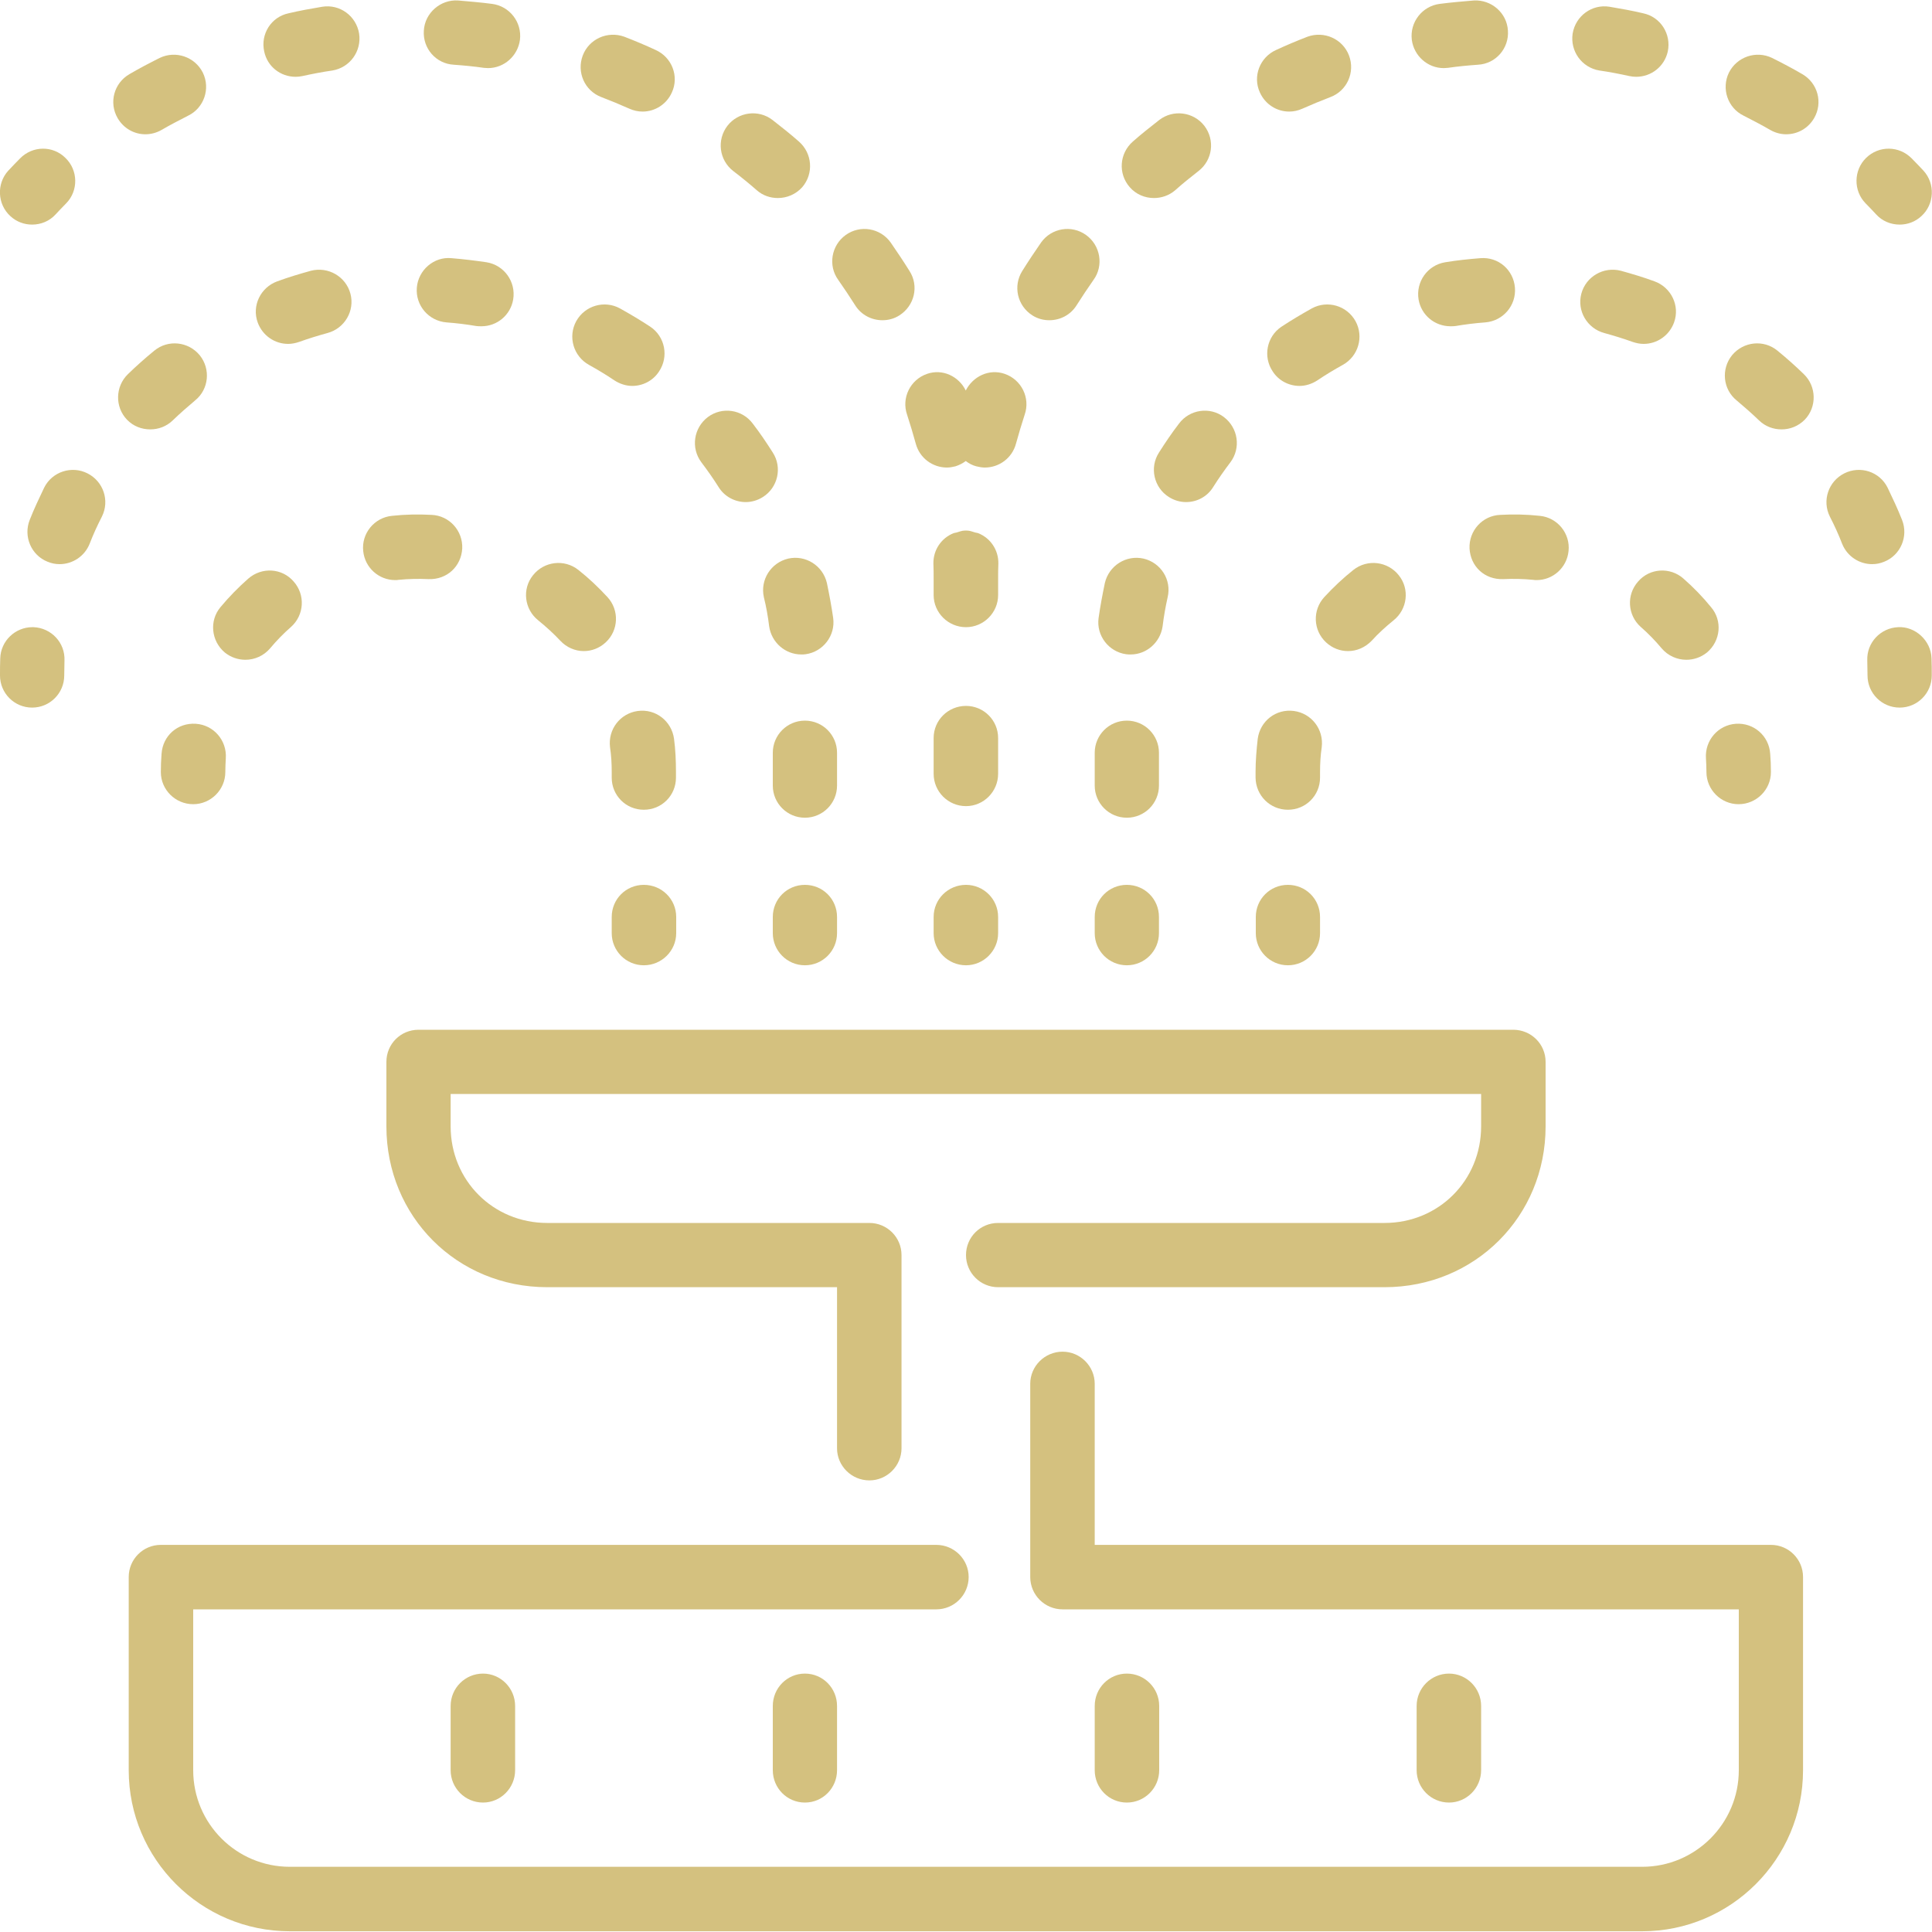 <svg width="80" height="80" viewBox="0 0 80 80" fill="none" xmlns="http://www.w3.org/2000/svg" xmlns:xlink="http://www.w3.org/1999/xlink">
	<desc>
			Created with Pixso.
	</desc>
	<defs>
		<clipPath id="clip5_2">
			<rect width="80" height="80" fill="white" fill-opacity="0"/>
		</clipPath>
	</defs>
	<rect width="80" height="80" fill="#FFFFFF" fill-opacity="0"/>
	<g clip-path="url(#clip5_2)">
		<path d="M53.38 4.62C53.57 4.62 53.75 4.58 53.93 4.5C54.31 4.33 54.7 4.17 55.09 4.02C55.78 3.76 56.12 2.99 55.86 2.3C55.6 1.61 54.83 1.27 54.14 1.52C53.7 1.69 53.27 1.87 52.84 2.07C52.17 2.37 51.86 3.16 52.17 3.83C52.39 4.32 52.87 4.62 53.38 4.62Z" fill="#D4C17F" fill-opacity="1" fill-rule="nonzero"/>
		<path d="M53.33 33.53C54.07 33.53 54.66 32.94 54.66 32.2L54.66 31.97C54.66 31.62 54.68 31.27 54.73 30.94C54.82 30.2 54.31 29.54 53.58 29.44C52.83 29.34 52.18 29.86 52.08 30.59C52.03 31.04 51.99 31.5 51.99 31.97L51.99 32.2C52 32.94 52.59 33.53 53.33 33.53Z" fill="#D4C17F" fill-opacity="1" fill-rule="nonzero"/>
		<path d="M46.66 33.86C47.4 33.86 47.99 33.26 47.99 32.53L47.99 31.17C47.99 30.44 47.4 29.84 46.66 29.84C45.92 29.84 45.33 30.44 45.33 31.17L45.33 32.53C45.33 33.26 45.92 33.86 46.66 33.86Z" fill="#D4C17F" fill-opacity="1" fill-rule="nonzero"/>
		<path d="M54.32 12.77C53.89 13.01 53.47 13.26 53.06 13.53C52.45 13.94 52.29 14.77 52.7 15.38C52.95 15.77 53.38 15.98 53.81 15.98C54.06 15.98 54.32 15.9 54.55 15.75C54.89 15.52 55.24 15.31 55.6 15.11C56.25 14.75 56.48 13.94 56.13 13.3C55.77 12.65 54.96 12.42 54.32 12.77Z" fill="#D4C17F" fill-opacity="1" fill-rule="nonzero"/>
		<path d="M35.41 12.64C35.66 13.04 36.09 13.26 36.54 13.26C36.78 13.26 37.02 13.2 37.24 13.06C37.87 12.66 38.06 11.84 37.66 11.22C37.41 10.82 37.15 10.43 36.88 10.04C36.45 9.44 35.62 9.3 35.02 9.73C34.42 10.16 34.28 11 34.71 11.59C34.95 11.93 35.18 12.28 35.41 12.64Z" fill="#D4C17F" fill-opacity="1" fill-rule="nonzero"/>
		<path d="M59.78 2.82C59.84 2.82 59.9 2.81 59.95 2.81C60.36 2.75 60.78 2.71 61.2 2.68C61.94 2.64 62.49 2 62.44 1.27C62.4 0.53 61.75 -0.02 61.03 0.02C60.55 0.06 60.08 0.1 59.62 0.16C58.89 0.25 58.37 0.92 58.46 1.65C58.55 2.32 59.12 2.82 59.78 2.82Z" fill="#D4C17F" fill-opacity="1" fill-rule="nonzero"/>
		<path d="M54.84 24.72C54.34 25.26 54.37 26.1 54.91 26.6C55.17 26.84 55.49 26.96 55.82 26.96C56.18 26.96 56.53 26.81 56.8 26.53C57.07 26.23 57.38 25.95 57.7 25.69C58.28 25.23 58.38 24.39 57.92 23.82C57.46 23.24 56.62 23.14 56.04 23.6C55.61 23.94 55.21 24.32 54.84 24.72Z" fill="#D4C17F" fill-opacity="1" fill-rule="nonzero"/>
		<path d="M42.75 13.06C42.97 13.2 43.21 13.26 43.45 13.26C43.9 13.26 44.33 13.04 44.58 12.64C44.81 12.28 45.04 11.93 45.28 11.59C45.71 11 45.57 10.16 44.97 9.73C44.37 9.3 43.54 9.44 43.11 10.04C42.84 10.43 42.58 10.82 42.33 11.22C41.94 11.84 42.12 12.66 42.75 13.06Z" fill="#D4C17F" fill-opacity="1" fill-rule="nonzero"/>
		<path d="M53.33 39.97C54.07 39.97 54.66 39.37 54.66 38.64L54.66 37.97C54.66 37.23 54.07 36.64 53.33 36.64C52.59 36.64 52 37.23 52 37.97L52 38.64C52 39.37 52.59 39.97 53.33 39.97Z" fill="#D4C17F" fill-opacity="1" fill-rule="nonzero"/>
		<path d="M46.63 27.09C46.7 27.1 46.76 27.1 46.82 27.1C47.47 27.1 48.04 26.61 48.14 25.94C48.19 25.53 48.26 25.13 48.35 24.73C48.52 24.01 48.07 23.3 47.35 23.13C46.63 22.97 45.92 23.42 45.75 24.14C45.65 24.62 45.56 25.1 45.49 25.59C45.39 26.32 45.91 26.99 46.63 27.09Z" fill="#D4C17F" fill-opacity="1" fill-rule="nonzero"/>
		<path d="M37.56 17.17C37.69 17.57 37.81 17.97 37.92 18.37C38.08 18.97 38.62 19.36 39.21 19.36C39.32 19.36 39.44 19.34 39.56 19.31C39.72 19.26 39.87 19.18 39.99 19.09C40.12 19.19 40.27 19.27 40.43 19.31C40.55 19.34 40.67 19.36 40.78 19.36C41.37 19.36 41.91 18.97 42.07 18.37C42.18 17.97 42.3 17.57 42.43 17.17C42.67 16.48 42.3 15.72 41.6 15.48C40.96 15.26 40.29 15.58 39.99 16.17C39.7 15.58 39.03 15.26 38.39 15.48C37.69 15.72 37.32 16.48 37.56 17.17Z" fill="#D4C17F" fill-opacity="1" fill-rule="nonzero"/>
		<path d="M47.78 8.2C48.09 8.2 48.4 8.1 48.66 7.88C48.97 7.6 49.3 7.34 49.63 7.08C50.21 6.63 50.32 5.8 49.87 5.21C49.42 4.63 48.58 4.52 48 4.97C47.63 5.26 47.26 5.55 46.91 5.86C46.35 6.35 46.29 7.19 46.78 7.75C47.04 8.05 47.41 8.2 47.78 8.2Z" fill="#D4C17F" fill-opacity="1" fill-rule="nonzero"/>
		<path d="M48.82 17.54C48.52 17.93 48.25 18.33 47.99 18.74C47.59 19.36 47.78 20.19 48.4 20.58C48.62 20.72 48.87 20.79 49.11 20.79C49.56 20.79 49.99 20.57 50.24 20.16C50.46 19.81 50.7 19.47 50.95 19.14C51.39 18.55 51.27 17.72 50.68 17.27C50.1 16.83 49.26 16.95 48.82 17.54Z" fill="#D4C17F" fill-opacity="1" fill-rule="nonzero"/>
		<path d="M61.3 10.69C60.8 10.73 60.32 10.78 59.84 10.86C59.11 10.98 58.62 11.67 58.74 12.4C58.85 13.05 59.41 13.51 60.06 13.51C60.13 13.51 60.2 13.51 60.27 13.5C60.68 13.43 61.09 13.38 61.5 13.35C62.24 13.29 62.79 12.65 62.73 11.91C62.67 11.18 62.05 10.63 61.3 10.69Z" fill="#D4C17F" fill-opacity="1" fill-rule="nonzero"/>
		<path d="M66.23 2.92C66.65 2.98 67.06 3.06 67.47 3.15C67.56 3.17 67.66 3.18 67.75 3.18C68.37 3.18 68.92 2.76 69.06 2.13C69.21 1.41 68.76 0.7 68.04 0.55C67.58 0.44 67.12 0.36 66.65 0.28C65.92 0.16 65.24 0.66 65.12 1.39C65.01 2.12 65.5 2.8 66.23 2.92Z" fill="#D4C17F" fill-opacity="1" fill-rule="nonzero"/>
		<path d="M68.51 11.65C68.05 11.48 67.58 11.34 67.11 11.21C66.4 11.03 65.67 11.45 65.48 12.16C65.29 12.87 65.72 13.6 66.43 13.79C66.83 13.9 67.22 14.02 67.61 14.16C67.76 14.21 67.91 14.24 68.06 14.24C68.61 14.24 69.12 13.9 69.32 13.35C69.57 12.66 69.2 11.9 68.51 11.65Z" fill="#D4C17F" fill-opacity="1" fill-rule="nonzero"/>
		<path d="M62.12 21.32C61.38 21.35 60.82 21.98 60.85 22.71C60.89 23.45 61.47 24.01 62.25 23.98C62.66 23.96 63.08 23.97 63.49 24.01C63.54 24.02 63.58 24.02 63.63 24.02C64.3 24.02 64.88 23.51 64.95 22.82C65.03 22.09 64.49 21.43 63.76 21.36C63.22 21.3 62.66 21.29 62.12 21.32Z" fill="#D4C17F" fill-opacity="1" fill-rule="nonzero"/>
		<path d="M77.68 8.87C77.94 9.16 78.3 9.3 78.66 9.3C78.98 9.3 79.3 9.19 79.56 8.95C80.1 8.46 80.14 7.61 79.65 7.07C79.49 6.9 79.32 6.72 79.16 6.56C78.64 6.03 77.8 6.02 77.27 6.54C76.75 7.05 76.74 7.9 77.25 8.42C77.4 8.57 77.54 8.72 77.68 8.87Z" fill="#D4C17F" fill-opacity="1" fill-rule="nonzero"/>
		<path d="M57.33 50.64L41.33 50.64C40.59 50.64 40 51.23 40 51.97C40 52.7 40.59 53.3 41.33 53.3L57.33 53.3C61.07 53.3 64 50.37 64 46.64L64 43.97C64 43.23 63.4 42.64 62.66 42.64L17.33 42.64C16.59 42.64 16 43.23 16 43.97L16 46.64C16 50.37 18.92 53.3 22.66 53.3L34.66 53.3L34.66 59.97C34.66 60.7 35.26 61.3 36 61.3C36.73 61.3 37.33 60.7 37.33 59.97L37.33 51.97C37.33 51.23 36.73 50.64 36 50.64L22.66 50.64C20.42 50.64 18.66 48.88 18.66 46.64L18.66 45.3L61.33 45.3L61.33 46.64C61.33 48.88 59.57 50.64 57.33 50.64Z" fill="#D4C17F" fill-opacity="1" fill-rule="nonzero"/>
		<path d="M70.64 31.4C70.65 31.58 70.66 31.78 70.66 31.97C70.66 32.7 71.26 33.3 71.99 33.3C72.73 33.3 73.33 32.7 73.33 31.97C73.33 31.71 73.32 31.46 73.3 31.21C73.25 30.47 72.62 29.92 71.88 29.97C71.14 30.02 70.59 30.66 70.64 31.4Z" fill="#D4C17F" fill-opacity="1" fill-rule="nonzero"/>
		<path d="M67.83 24.08C67.34 24.63 67.39 25.47 67.94 25.96C68.25 26.23 68.54 26.53 68.8 26.84C69.07 27.16 69.45 27.32 69.83 27.32C70.13 27.32 70.43 27.22 70.68 27.02C71.25 26.54 71.33 25.7 70.85 25.14C70.51 24.72 70.12 24.32 69.71 23.96C69.16 23.47 68.31 23.52 67.83 24.08Z" fill="#D4C17F" fill-opacity="1" fill-rule="nonzero"/>
		<path d="M41.33 30.56C41.33 29.82 40.73 29.23 40 29.23C39.26 29.23 38.66 29.82 38.66 30.56L38.66 32.04C38.66 32.78 39.26 33.38 40 33.38C40.73 33.38 41.33 32.78 41.33 32.04L41.33 30.56Z" fill="#D4C17F" fill-opacity="1" fill-rule="nonzero"/>
		<path d="M40 36.64C39.26 36.64 38.66 37.23 38.66 37.97L38.66 38.64C38.66 39.37 39.26 39.97 40 39.97C40.73 39.97 41.33 39.37 41.33 38.64L41.33 37.97C41.33 37.23 40.73 36.64 40 36.64Z" fill="#D4C17F" fill-opacity="1" fill-rule="nonzero"/>
		<path d="M45.33 38.64C45.33 39.37 45.92 39.97 46.66 39.97C47.4 39.97 47.99 39.37 47.99 38.64L47.99 37.97C47.99 37.23 47.4 36.64 46.66 36.64C45.92 36.64 45.33 37.23 45.33 37.97L45.33 38.64Z" fill="#D4C17F" fill-opacity="1" fill-rule="nonzero"/>
		<path d="M41.33 23.97C41.33 23.76 41.33 23.55 41.34 23.34C41.35 22.77 41.01 22.28 40.51 22.08C40.46 22.06 40.4 22.06 40.35 22.04C40.25 22.01 40.15 21.97 40.04 21.97C40.03 21.97 40.02 21.97 40 21.97C40 21.97 40 21.97 40 21.97C39.99 21.97 39.99 21.97 39.99 21.97C39.97 21.97 39.96 21.97 39.95 21.97C39.84 21.97 39.74 22.01 39.64 22.04C39.59 22.06 39.53 22.06 39.48 22.08C38.98 22.28 38.64 22.77 38.65 23.34C38.66 23.55 38.66 23.76 38.66 23.97L38.66 24.64C38.66 25.37 39.26 25.97 40 25.97C40.73 25.97 41.33 25.37 41.33 24.64L41.33 23.97Z" fill="#D4C17F" fill-opacity="1" fill-rule="nonzero"/>
		<path d="M32 38.64C32 39.37 32.59 39.97 33.33 39.97C34.07 39.97 34.66 39.37 34.66 38.64L34.66 37.97C34.66 37.23 34.07 36.64 33.33 36.64C32.59 36.64 32 37.23 32 37.97L32 38.64Z" fill="#D4C17F" fill-opacity="1" fill-rule="nonzero"/>
		<path d="M33.33 33.86C34.07 33.86 34.66 33.26 34.66 32.53L34.66 31.17C34.66 30.44 34.07 29.84 33.33 29.84C32.59 29.84 32 30.44 32 31.17L32 32.53C32 33.26 32.59 33.86 33.33 33.86Z" fill="#D4C17F" fill-opacity="1" fill-rule="nonzero"/>
		<path d="M28 38.64L28 37.97C28 37.23 27.4 36.64 26.66 36.64C25.92 36.64 25.33 37.23 25.33 37.97L25.33 38.64C25.33 39.37 25.92 39.97 26.66 39.97C27.4 39.97 28 39.37 28 38.64Z" fill="#D4C17F" fill-opacity="1" fill-rule="nonzero"/>
		<path d="M9.31 27.02C9.56 27.22 9.86 27.32 10.16 27.32C10.54 27.32 10.92 27.16 11.19 26.84C11.45 26.53 11.74 26.23 12.05 25.96C12.6 25.47 12.65 24.63 12.16 24.08C11.68 23.52 10.84 23.47 10.28 23.96C9.87 24.32 9.48 24.72 9.13 25.14C8.66 25.7 8.74 26.54 9.31 27.02Z" fill="#D4C17F" fill-opacity="1" fill-rule="nonzero"/>
		<path d="M73.33 63.97L45.33 63.97L45.33 57.3C45.33 56.57 44.73 55.97 44 55.97C43.26 55.97 42.66 56.57 42.66 57.3L42.66 65.3C42.66 66.04 43.26 66.64 44 66.64L72 66.64L72 73.3C72 75.51 70.2 77.3 68 77.3L12 77.3C9.79 77.3 8 75.51 8 73.3L8 66.64L38.77 66.64C39.51 66.64 40.11 66.04 40.11 65.3C40.11 64.57 39.51 63.97 38.77 63.97L6.66 63.97C5.92 63.97 5.33 64.57 5.33 65.3L5.33 73.3C5.33 76.98 8.32 79.97 12 79.97L68 79.97C71.67 79.97 74.66 76.98 74.66 73.3L74.66 65.3C74.66 64.57 74.07 63.97 73.33 63.97Z" fill="#D4C17F" fill-opacity="1" fill-rule="nonzero"/>
		<path d="M32 70.64L32 73.3C32 74.04 32.59 74.64 33.33 74.64C34.07 74.64 34.66 74.04 34.66 73.3L34.66 70.64C34.66 69.9 34.07 69.3 33.33 69.3C32.59 69.3 32 69.9 32 70.64Z" fill="#D4C17F" fill-opacity="1" fill-rule="nonzero"/>
		<path d="M1.39 25.97C1.37 25.97 1.36 25.97 1.34 25.97C0.63 25.97 0.03 26.54 0.01 27.26C0 27.49 0 27.73 0 27.97C0 28.7 0.59 29.3 1.33 29.3C2.07 29.3 2.66 28.7 2.66 27.97C2.66 27.76 2.67 27.56 2.67 27.35C2.7 26.61 2.12 26 1.39 25.97Z" fill="#D4C17F" fill-opacity="1" fill-rule="nonzero"/>
		<path d="M7.15 17.41C7.45 17.12 7.76 16.85 8.08 16.58C8.65 16.12 8.73 15.28 8.27 14.71C7.8 14.14 6.96 14.05 6.39 14.52C6.01 14.83 5.65 15.15 5.3 15.49C4.77 16 4.75 16.85 5.26 17.38C5.52 17.65 5.87 17.78 6.22 17.78C6.56 17.78 6.89 17.66 7.15 17.41Z" fill="#D4C17F" fill-opacity="1" fill-rule="nonzero"/>
		<path d="M3.62 19.6C2.97 19.27 2.16 19.53 1.83 20.19C1.62 20.63 1.41 21.07 1.23 21.53C0.96 22.21 1.29 22.99 1.97 23.26C2.14 23.33 2.3 23.36 2.47 23.36C3 23.36 3.5 23.04 3.71 22.52C3.86 22.13 4.03 21.76 4.22 21.39C4.55 20.73 4.28 19.93 3.62 19.6Z" fill="#D4C17F" fill-opacity="1" fill-rule="nonzero"/>
		<path d="M6.02 5.56C6.25 5.56 6.48 5.5 6.69 5.38C7.05 5.17 7.42 4.98 7.79 4.79C8.45 4.47 8.72 3.67 8.4 3.01C8.07 2.35 7.27 2.08 6.61 2.4C6.19 2.61 5.77 2.83 5.36 3.07C4.72 3.44 4.5 4.25 4.87 4.89C5.12 5.32 5.56 5.56 6.02 5.56Z" fill="#D4C17F" fill-opacity="1" fill-rule="nonzero"/>
		<path d="M18.66 70.64L18.66 73.3C18.66 74.04 19.26 74.64 20 74.64C20.73 74.64 21.33 74.04 21.33 73.3L21.33 70.64C21.33 69.9 20.73 69.3 20 69.3C19.26 69.3 18.66 69.9 18.66 70.64Z" fill="#D4C17F" fill-opacity="1" fill-rule="nonzero"/>
		<path d="M78.02 23.26C78.7 22.99 79.03 22.21 78.76 21.53C78.58 21.07 78.37 20.63 78.16 20.19C77.83 19.53 77.03 19.27 76.37 19.6C75.71 19.93 75.44 20.73 75.77 21.39C75.96 21.76 76.13 22.13 76.28 22.52C76.49 23.04 76.99 23.36 77.52 23.36C77.69 23.36 77.85 23.33 78.02 23.26Z" fill="#D4C17F" fill-opacity="1" fill-rule="nonzero"/>
		<path d="M79.98 27.26C79.96 26.52 79.3 25.93 78.6 25.97C77.87 26 77.29 26.61 77.32 27.35C77.32 27.56 77.33 27.76 77.33 27.97C77.33 28.7 77.92 29.3 78.66 29.3C79.4 29.3 79.99 28.7 79.99 27.97C79.99 27.73 79.99 27.49 79.98 27.26Z" fill="#D4C17F" fill-opacity="1" fill-rule="nonzero"/>
		<path d="M74.63 3.07C74.22 2.83 73.8 2.61 73.38 2.4C72.72 2.08 71.92 2.35 71.59 3.01C71.27 3.67 71.54 4.47 72.2 4.79C72.57 4.98 72.94 5.17 73.3 5.38C73.51 5.5 73.74 5.56 73.96 5.56C74.43 5.56 74.87 5.32 75.12 4.89C75.49 4.25 75.27 3.44 74.63 3.07Z" fill="#D4C17F" fill-opacity="1" fill-rule="nonzero"/>
		<path d="M61.33 73.3L61.33 70.64C61.33 69.9 60.73 69.3 60 69.3C59.26 69.3 58.66 69.9 58.66 70.64L58.66 73.3C58.66 74.04 59.26 74.64 60 74.64C60.73 74.64 61.33 74.04 61.33 73.3Z" fill="#D4C17F" fill-opacity="1" fill-rule="nonzero"/>
		<path d="M48 73.3L48 70.64C48 69.9 47.4 69.3 46.66 69.3C45.92 69.3 45.33 69.9 45.33 70.64L45.33 73.3C45.33 74.04 45.92 74.64 46.66 74.64C47.4 74.64 48 74.04 48 73.3Z" fill="#D4C17F" fill-opacity="1" fill-rule="nonzero"/>
		<path d="M73.6 14.52C73.03 14.05 72.19 14.14 71.72 14.71C71.26 15.28 71.34 16.12 71.91 16.58C72.23 16.85 72.54 17.12 72.84 17.41C73.1 17.66 73.43 17.78 73.77 17.78C74.12 17.78 74.46 17.65 74.73 17.38C75.24 16.85 75.22 16 74.69 15.49C74.34 15.15 73.98 14.83 73.6 14.52Z" fill="#D4C17F" fill-opacity="1" fill-rule="nonzero"/>
		<path d="M8.11 29.97C7.35 29.92 6.74 30.47 6.69 31.21C6.67 31.46 6.66 31.71 6.66 31.97C6.66 32.7 7.26 33.3 8 33.3C8.73 33.3 9.33 32.7 9.33 31.97C9.33 31.78 9.34 31.58 9.35 31.4C9.4 30.66 8.85 30.02 8.11 29.97Z" fill="#D4C17F" fill-opacity="1" fill-rule="nonzero"/>
		<path d="M26.41 29.44C25.68 29.54 25.17 30.2 25.26 30.94C25.31 31.27 25.33 31.62 25.33 31.97L25.33 32.2C25.33 32.94 25.92 33.53 26.66 33.53C27.4 33.53 27.99 32.94 27.99 32.2L27.99 31.97C27.99 31.5 27.97 31.04 27.91 30.59C27.81 29.86 27.15 29.34 26.41 29.44Z" fill="#D4C17F" fill-opacity="1" fill-rule="nonzero"/>
		<path d="M24.9 4.02C25.29 4.17 25.68 4.33 26.06 4.5C26.24 4.58 26.42 4.62 26.61 4.62C27.12 4.62 27.6 4.32 27.82 3.83C28.13 3.16 27.82 2.37 27.15 2.07C26.72 1.87 26.29 1.69 25.85 1.52C25.16 1.27 24.39 1.61 24.13 2.3C23.87 2.99 24.21 3.76 24.9 4.02Z" fill="#D4C17F" fill-opacity="1" fill-rule="nonzero"/>
		<path d="M24.39 15.11C24.75 15.31 25.1 15.52 25.44 15.75C25.67 15.9 25.93 15.98 26.18 15.98C26.61 15.98 27.04 15.77 27.29 15.38C27.7 14.77 27.54 13.94 26.93 13.53C26.52 13.26 26.1 13.01 25.67 12.77C25.03 12.42 24.22 12.65 23.86 13.3C23.51 13.94 23.74 14.75 24.39 15.11Z" fill="#D4C17F" fill-opacity="1" fill-rule="nonzero"/>
		<path d="M1.33 9.3C1.69 9.3 2.05 9.16 2.31 8.87C2.45 8.72 2.59 8.57 2.74 8.42C3.25 7.9 3.24 7.05 2.71 6.54C2.19 6.02 1.35 6.03 0.83 6.56C0.67 6.72 0.5 6.9 0.34 7.07C-0.15 7.61 -0.11 8.46 0.43 8.95C0.69 9.19 1.01 9.3 1.33 9.3Z" fill="#D4C17F" fill-opacity="1" fill-rule="nonzero"/>
		<path d="M22.29 25.69C22.61 25.95 22.92 26.23 23.2 26.53C23.46 26.81 23.82 26.96 24.17 26.96C24.5 26.96 24.82 26.84 25.08 26.6C25.62 26.1 25.65 25.26 25.15 24.72C24.78 24.32 24.38 23.94 23.95 23.6C23.37 23.14 22.53 23.24 22.07 23.82C21.61 24.39 21.71 25.23 22.29 25.69Z" fill="#D4C17F" fill-opacity="1" fill-rule="nonzero"/>
		<path d="M29.75 20.16C30 20.57 30.44 20.79 30.88 20.79C31.12 20.79 31.37 20.72 31.59 20.58C32.21 20.19 32.4 19.36 32 18.74C31.74 18.33 31.47 17.93 31.17 17.54C30.73 16.95 29.9 16.83 29.31 17.27C28.72 17.72 28.6 18.55 29.04 19.14C29.29 19.47 29.53 19.81 29.75 20.16Z" fill="#D4C17F" fill-opacity="1" fill-rule="nonzero"/>
		<path d="M30.36 7.08C30.7 7.34 31.02 7.6 31.34 7.88C31.59 8.1 31.9 8.2 32.21 8.2C32.58 8.2 32.95 8.05 33.22 7.75C33.7 7.19 33.64 6.35 33.08 5.86C32.73 5.55 32.36 5.26 31.99 4.97C31.41 4.52 30.57 4.63 30.12 5.21C29.67 5.8 29.78 6.63 30.36 7.08Z" fill="#D4C17F" fill-opacity="1" fill-rule="nonzero"/>
		<path d="M12.24 3.18C12.33 3.18 12.43 3.17 12.52 3.15C12.93 3.06 13.34 2.98 13.76 2.92C14.49 2.8 14.98 2.12 14.87 1.39C14.75 0.66 14.07 0.16 13.34 0.28C12.87 0.36 12.41 0.44 11.95 0.55C11.23 0.7 10.78 1.41 10.94 2.13C11.07 2.76 11.62 3.18 12.24 3.18Z" fill="#D4C17F" fill-opacity="1" fill-rule="nonzero"/>
		<path d="M18.79 2.68C19.21 2.71 19.63 2.75 20.04 2.81C20.1 2.81 20.15 2.82 20.21 2.82C20.87 2.82 21.44 2.32 21.53 1.65C21.62 0.92 21.1 0.25 20.37 0.16C19.91 0.1 19.44 0.06 18.97 0.02C18.25 -0.03 17.59 0.53 17.55 1.27C17.5 2 18.05 2.64 18.79 2.68Z" fill="#D4C17F" fill-opacity="1" fill-rule="nonzero"/>
		<path d="M32.64 23.13C31.92 23.3 31.47 24.01 31.63 24.73C31.73 25.13 31.8 25.53 31.85 25.94C31.95 26.61 32.52 27.1 33.18 27.1C33.24 27.1 33.3 27.1 33.36 27.09C34.08 26.99 34.6 26.32 34.5 25.59C34.43 25.1 34.34 24.62 34.24 24.14C34.07 23.42 33.36 22.97 32.64 23.13Z" fill="#D4C17F" fill-opacity="1" fill-rule="nonzero"/>
		<path d="M11.93 14.24C12.08 14.24 12.23 14.21 12.38 14.16C12.77 14.02 13.16 13.9 13.56 13.79C14.27 13.6 14.7 12.87 14.51 12.16C14.32 11.45 13.59 11.03 12.88 11.21C12.41 11.34 11.94 11.48 11.48 11.65C10.79 11.9 10.42 12.66 10.67 13.35C10.87 13.9 11.38 14.24 11.93 14.24Z" fill="#D4C17F" fill-opacity="1" fill-rule="nonzero"/>
		<path d="M18.49 13.35C18.9 13.38 19.31 13.43 19.72 13.5C19.79 13.51 19.86 13.51 19.94 13.51C20.58 13.51 21.14 13.05 21.25 12.4C21.37 11.67 20.88 10.98 20.15 10.86C19.67 10.79 19.19 10.73 18.69 10.69C17.97 10.62 17.32 11.18 17.26 11.91C17.2 12.65 17.75 13.29 18.49 13.35Z" fill="#D4C17F" fill-opacity="1" fill-rule="nonzero"/>
		<path d="M16.36 24.02C16.41 24.02 16.46 24.02 16.5 24.01C16.91 23.97 17.33 23.96 17.74 23.98C18.51 24.01 19.1 23.45 19.14 22.71C19.17 21.98 18.61 21.35 17.87 21.32C17.33 21.29 16.77 21.3 16.23 21.36C15.5 21.43 14.96 22.09 15.04 22.82C15.11 23.51 15.69 24.02 16.36 24.02Z" fill="#D4C17F" fill-opacity="1" fill-rule="nonzero"/>
	</g>
</svg>
